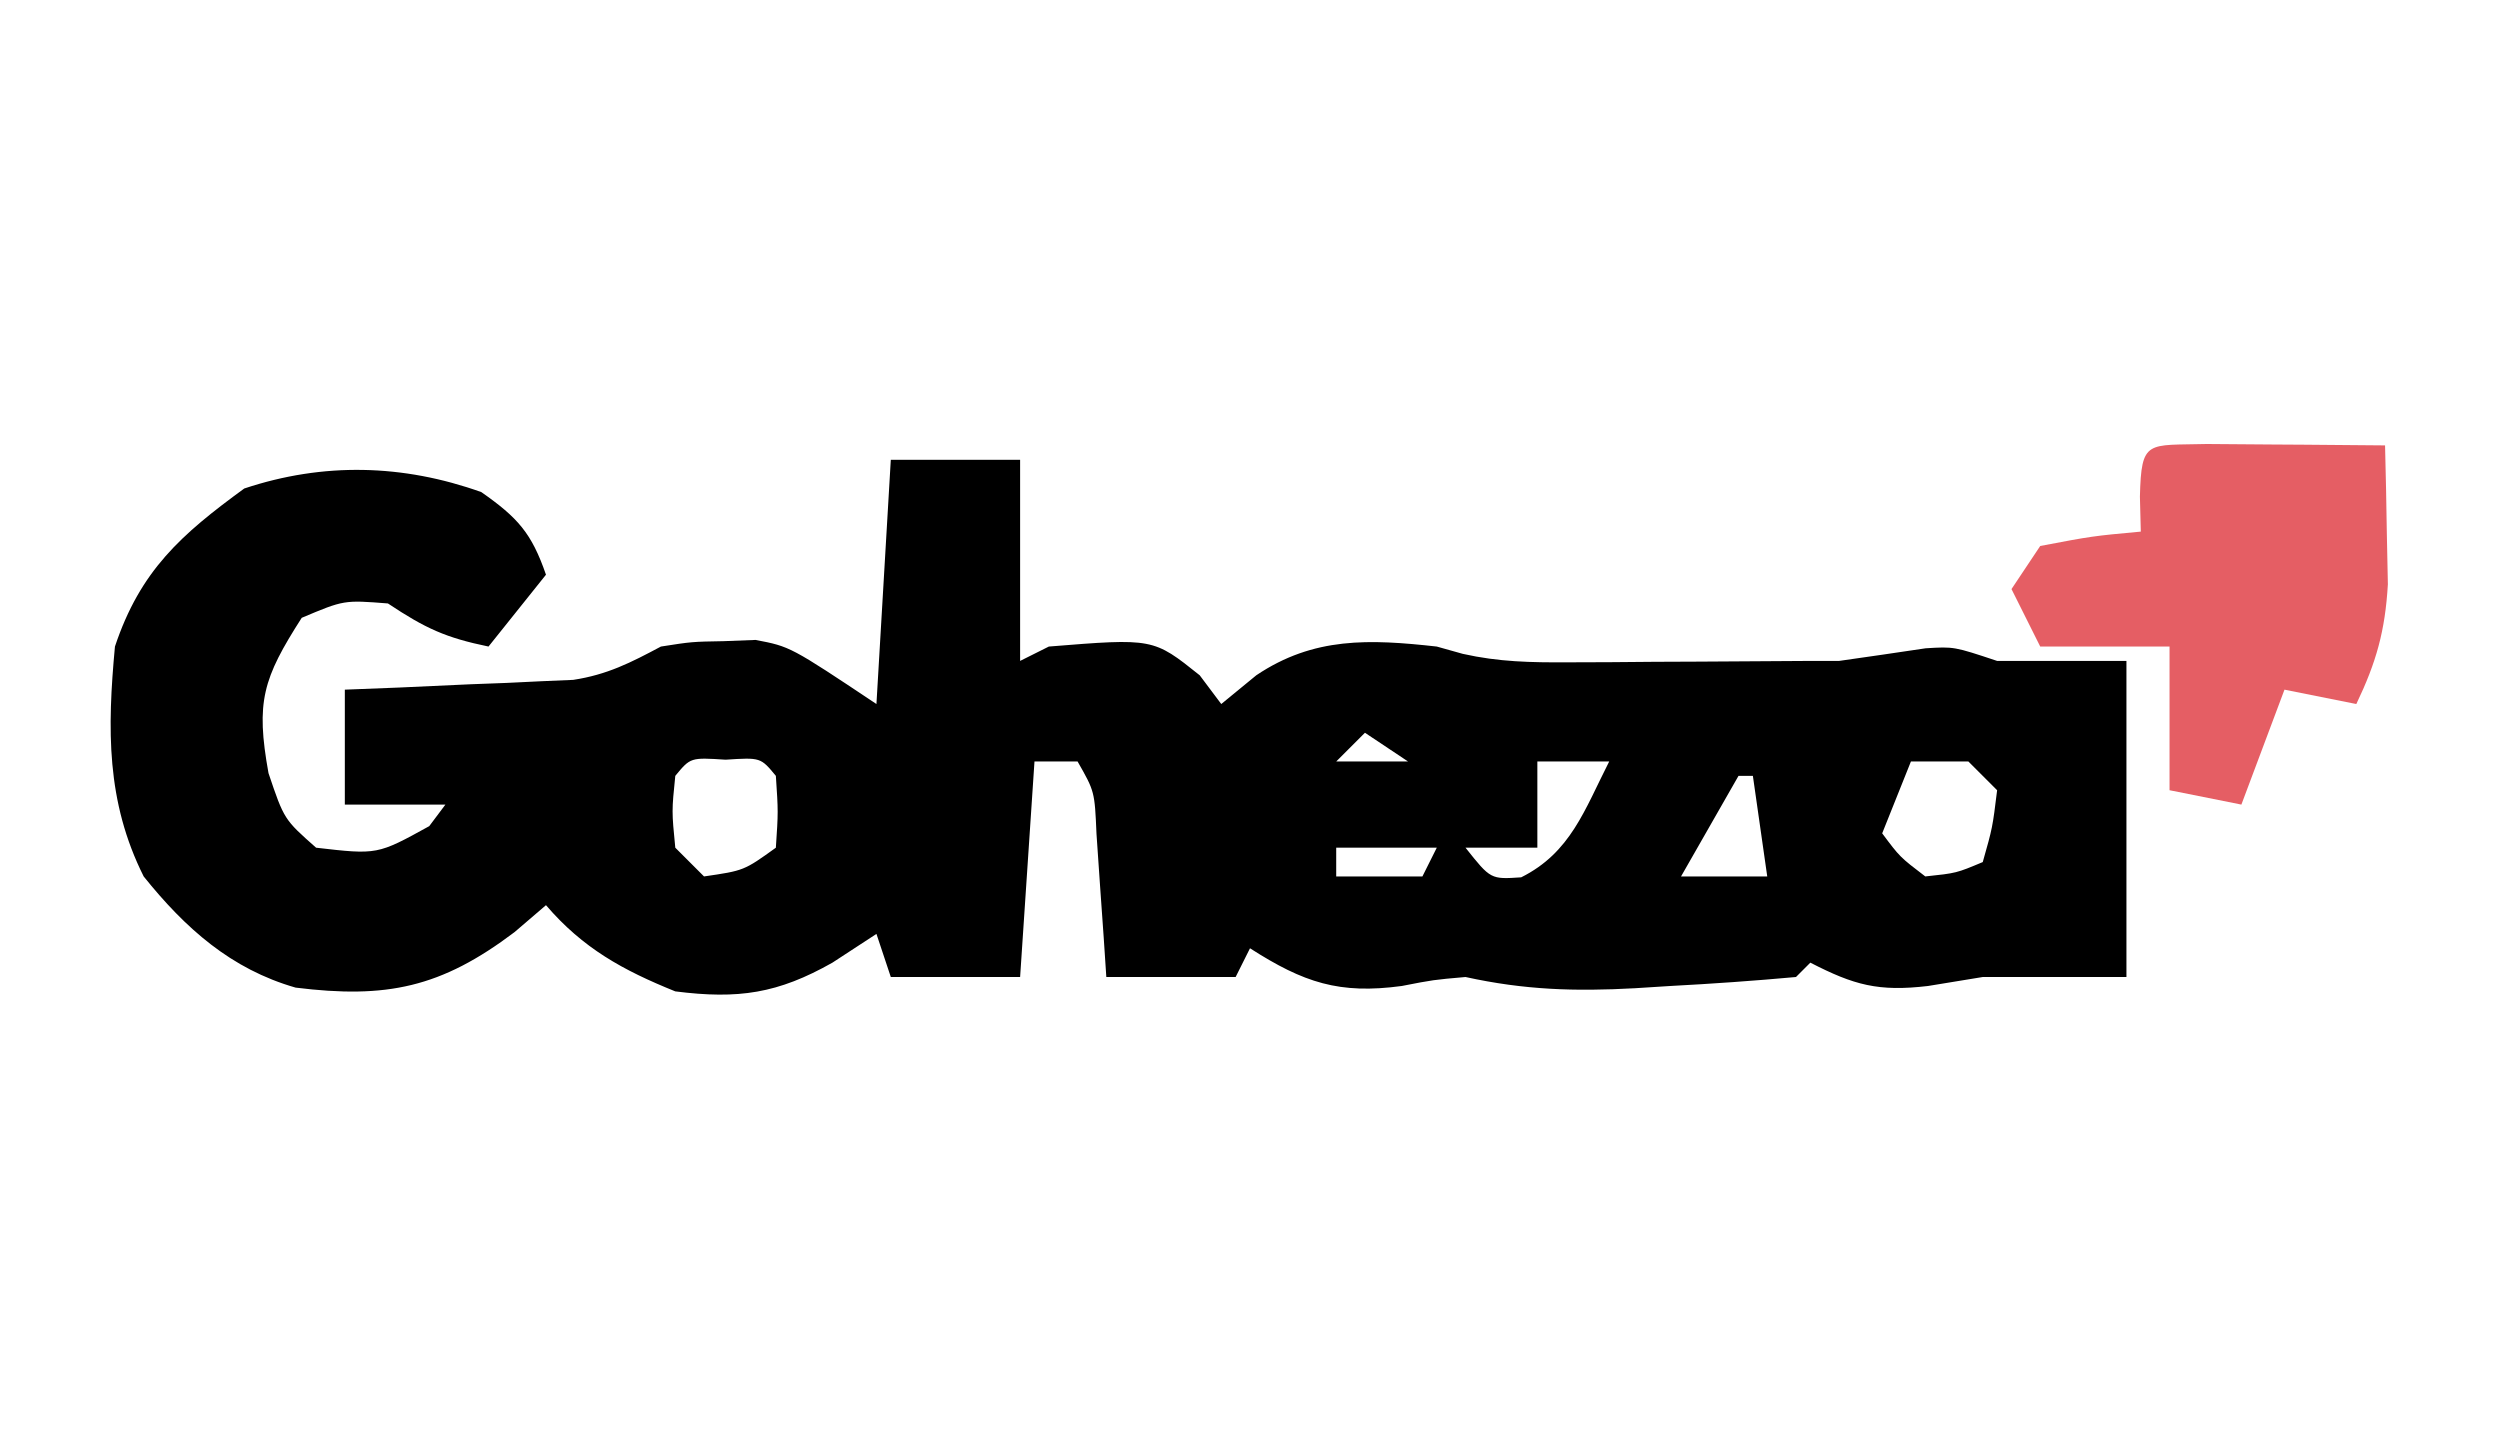 <?xml version="1.0" encoding="UTF-8"?>
<svg version="1.1" xmlns="http://www.w3.org/2000/svg" width="174" height="100">
<path d="M0 0 C2.97 0 5.94 0 9 0 C9 4.62 9 9.24 9 14 C9.66 13.67 10.32 13.34 11 13 C18.267 12.414 18.267 12.414 21.5 15 C21.995 15.66 22.49 16.32 23 17 C23.804 16.34 24.609 15.68 25.438 15 C29.439 12.31 33.332 12.482 38 13 C38.898 13.252 38.898 13.252 39.813 13.509 C42.317 14.071 44.568 14.113 47.133 14.098 C48.103 14.094 49.074 14.091 50.074 14.088 C51.584 14.075 51.584 14.075 53.125 14.062 C54.139 14.058 55.154 14.053 56.199 14.049 C58.8 14.037 61.4 14.019 64 14 C64.66 14 65.32 14 66 14 C68.01 13.713 70.02 13.425 72.027 13.121 C74 13 74 13 77 14 C79.97 14 82.94 14 86 14 C86 21.26 86 28.52 86 36 C82.7 36 79.4 36 76 36 C74.742 36.206 73.484 36.413 72.188 36.625 C68.741 37.031 67.047 36.57 64 35 C63.67 35.33 63.34 35.66 63 36 C60.077 36.266 57.179 36.47 54.25 36.625 C53.438 36.677 52.626 36.728 51.789 36.781 C47.625 37.012 44.092 36.901 40 36 C37.755 36.197 37.755 36.197 35.562 36.625 C31.223 37.213 28.745 36.401 25 34 C24.505 34.99 24.505 34.99 24 36 C21.03 36 18.06 36 15 36 C14.939 35.085 14.879 34.17 14.816 33.227 C14.733 32.038 14.649 30.85 14.562 29.625 C14.481 28.442 14.4 27.258 14.316 26.039 C14.189 23.085 14.189 23.085 13 21 C12.01 21 11.02 21 10 21 C9.67 25.95 9.34 30.9 9 36 C6.03 36 3.06 36 0 36 C-0.33 35.01 -0.66 34.02 -1 33 C-2.011 33.66 -3.021 34.32 -4.062 35 C-7.856 37.149 -10.605 37.559 -15 37 C-18.65 35.526 -21.428 34.001 -24 31 C-25.083 31.928 -25.083 31.928 -26.188 32.875 C-31.309 36.744 -35.098 37.523 -41.426 36.738 C-45.924 35.448 -49.103 32.608 -52 29 C-54.618 23.773 -54.531 18.727 -54 13 C-52.237 7.711 -49.388 5.2 -45 2 C-39.496 0.165 -33.946 0.305 -28.5 2.25 C-25.961 4.027 -24.999 5.104 -24 8 C-25.32 9.65 -26.64 11.3 -28 13 C-30.962 12.387 -32.381 11.746 -35 10 C-38.059 9.759 -38.059 9.759 -41 11 C-43.705 15.226 -44.21 16.838 -43.312 21.812 C-42.227 25.03 -42.227 25.03 -40 27 C-35.735 27.493 -35.735 27.493 -32.125 25.5 C-31.754 25.005 -31.383 24.51 -31 24 C-33.31 24 -35.62 24 -38 24 C-38 21.36 -38 18.72 -38 16 C-36.747 15.951 -35.494 15.902 -34.203 15.852 C-32.552 15.777 -30.901 15.701 -29.25 15.625 C-28.425 15.594 -27.6 15.563 -26.75 15.531 C-25.951 15.493 -25.152 15.454 -24.328 15.414 C-23.228 15.367 -23.228 15.367 -22.106 15.319 C-19.744 14.961 -18.096 14.119 -16 13 C-13.852 12.664 -13.852 12.664 -11.625 12.625 C-10.895 12.597 -10.166 12.568 -9.414 12.539 C-7 13 -7 13 -1 17 C-0.67 11.39 -0.34 5.78 0 0 Z M33 19 C32.34 19.66 31.68 20.32 31 21 C32.65 21 34.3 21 36 21 C35.01 20.34 34.02 19.68 33 19 Z M-15 22 C-15.25 24.458 -15.25 24.458 -15 27 C-14.34 27.66 -13.68 28.32 -13 29 C-10.218 28.595 -10.218 28.595 -8 27 C-7.833 24.5 -7.833 24.5 -8 22 C-9.06 20.717 -9.06 20.717 -11.5 20.875 C-13.94 20.717 -13.94 20.717 -15 22 Z M45 21 C45 22.98 45 24.96 45 27 C43.35 27 41.7 27 40 27 C41.75 29.205 41.75 29.205 43.875 29.062 C47.317 27.341 48.28 24.378 50 21 C48.35 21 46.7 21 45 21 Z M71 21 C70.34 22.65 69.68 24.3 69 26 C70.228 27.646 70.228 27.646 72 29 C74.163 28.772 74.163 28.772 76 28 C76.68 25.603 76.68 25.603 77 23 C76.34 22.34 75.68 21.68 75 21 C73.68 21 72.36 21 71 21 Z M59 22 C57.68 24.31 56.36 26.62 55 29 C56.98 29 58.96 29 61 29 C60.67 26.69 60.34 24.38 60 22 C59.67 22 59.34 22 59 22 Z M31 27 C31 27.66 31 28.32 31 29 C32.98 29 34.96 29 37 29 C37.33 28.34 37.66 27.68 38 27 C35.69 27 33.38 27 31 27 Z " fill="#000000" transform="translate(62,32)"/>
<path d="M0 0 C1.488 0.007 2.977 0.019 4.465 0.035 C5.223 0.04 5.982 0.044 6.764 0.049 C8.643 0.061 10.523 0.079 12.402 0.098 C12.457 2.16 12.495 4.222 12.527 6.285 C12.551 7.434 12.574 8.582 12.598 9.766 C12.407 13.015 11.796 15.184 10.402 18.098 C8.752 17.768 7.102 17.438 5.402 17.098 C4.412 19.738 3.422 22.378 2.402 25.098 C0.752 24.768 -0.898 24.438 -2.598 24.098 C-2.598 20.798 -2.598 17.498 -2.598 14.098 C-5.568 14.098 -8.538 14.098 -11.598 14.098 C-12.258 12.778 -12.918 11.458 -13.598 10.098 C-12.938 9.108 -12.278 8.118 -11.598 7.098 C-7.973 6.41 -7.973 6.41 -4.598 6.098 C-4.618 5.293 -4.639 4.489 -4.66 3.66 C-4.562 -0.351 -4.158 0.113 0 0 Z " fill="#E55E64" transform="translate(153.598,30.902)"/>
</svg>
